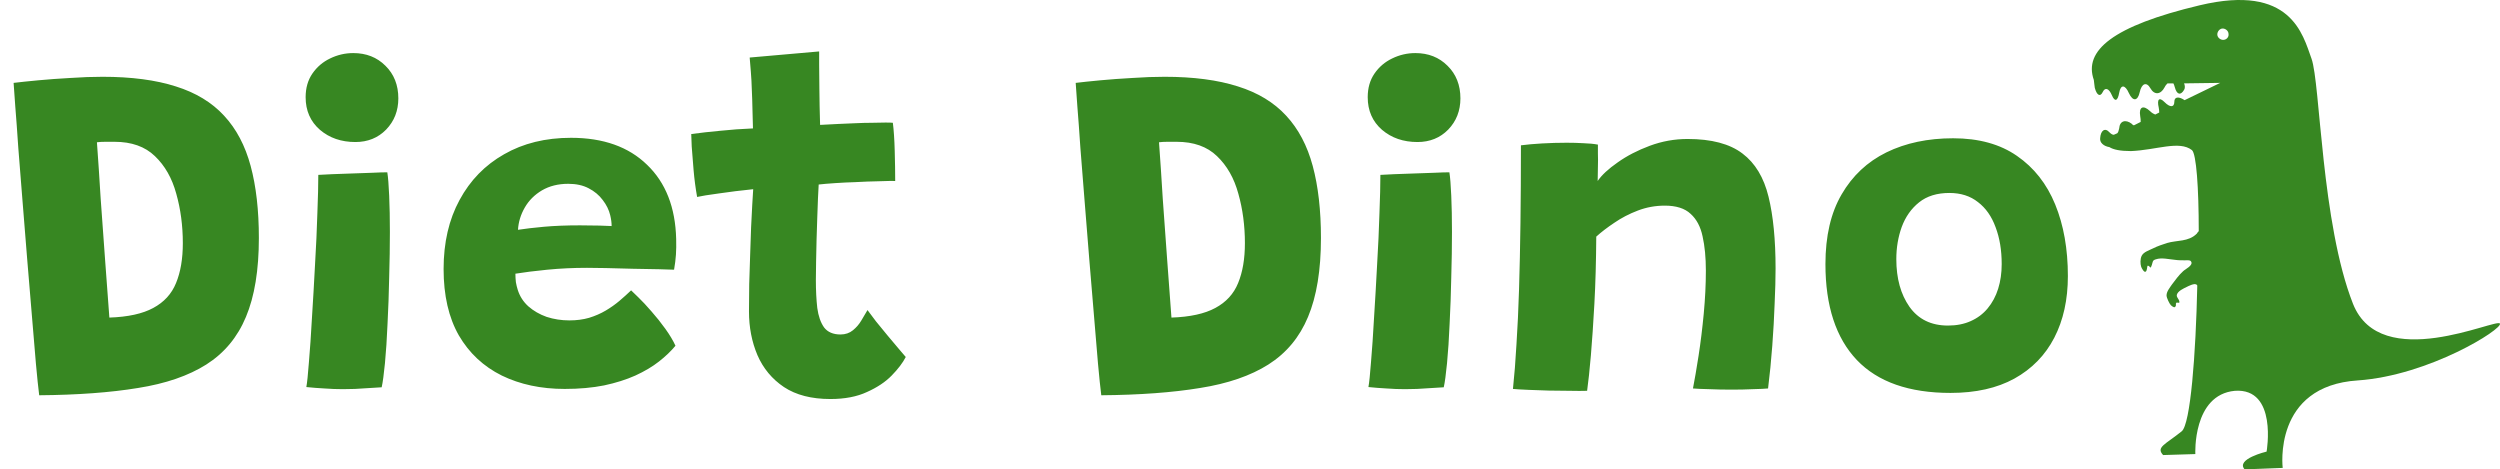 <svg width="245" height="46" viewBox="0 0 245 46" fill="none" xmlns="http://www.w3.org/2000/svg">
<g clip-path="url(#clip0_301_5)">
<path d="M3.841 38.736C3.749 38.015 3.642 36.98 3.519 35.631C3.412 34.266 3.281 32.71 3.128 30.962C2.975 29.199 2.821 27.359 2.668 25.442C2.515 23.51 2.361 21.601 2.208 19.715C2.055 17.829 1.917 16.089 1.794 14.494C1.687 12.884 1.587 11.519 1.495 10.4C1.418 9.265 1.365 8.506 1.334 8.123C1.963 8.046 2.768 7.962 3.749 7.87C4.73 7.778 5.781 7.701 6.9 7.64C8.019 7.563 9.07 7.525 10.051 7.525C12.872 7.525 15.264 7.839 17.227 8.468C19.19 9.081 20.769 10.04 21.965 11.343C23.161 12.631 24.027 14.272 24.564 16.265C25.101 18.258 25.369 20.612 25.369 23.326C25.369 26.469 24.947 29.045 24.104 31.054C23.276 33.047 21.98 34.604 20.217 35.723C18.469 36.827 16.238 37.594 13.524 38.023C10.825 38.468 7.598 38.705 3.841 38.736ZM10.718 31.123C12.543 31.062 13.976 30.747 15.019 30.18C16.077 29.613 16.821 28.8 17.25 27.742C17.695 26.669 17.917 25.365 17.917 23.832C17.917 22.115 17.702 20.497 17.273 18.979C16.859 17.461 16.161 16.234 15.18 15.299C14.214 14.364 12.895 13.896 11.224 13.896C10.948 13.896 10.649 13.896 10.327 13.896C10.02 13.896 9.744 13.911 9.499 13.942C9.622 15.613 9.744 17.461 9.867 19.485C10.005 21.494 10.151 23.51 10.304 25.534C10.457 27.543 10.595 29.406 10.718 31.123ZM37.404 37.954C37.143 37.969 36.645 38 35.909 38.046C35.188 38.107 34.422 38.138 33.609 38.138C33.011 38.138 32.405 38.115 31.792 38.069C31.194 38.038 30.604 37.992 30.021 37.931C30.098 37.532 30.182 36.72 30.274 35.493C30.381 34.251 30.481 32.794 30.573 31.123C30.68 29.452 30.78 27.727 30.872 25.948C30.979 24.154 31.056 22.475 31.102 20.911C31.163 19.347 31.194 18.09 31.194 17.139C31.501 17.124 31.953 17.101 32.551 17.07C33.149 17.039 33.793 17.016 34.483 17.001C35.173 16.97 35.832 16.947 36.461 16.932C37.09 16.901 37.588 16.886 37.956 16.886C38.033 17.361 38.094 18.128 38.14 19.186C38.186 20.244 38.209 21.425 38.209 22.728C38.209 24.123 38.186 25.603 38.14 27.167C38.109 28.731 38.056 30.249 37.979 31.721C37.918 33.178 37.833 34.466 37.726 35.585C37.619 36.689 37.511 37.479 37.404 37.954ZM34.828 13.919C33.448 13.919 32.29 13.52 31.355 12.723C30.42 11.91 29.952 10.845 29.952 9.526C29.952 8.621 30.174 7.847 30.619 7.203C31.064 6.559 31.639 6.068 32.344 5.731C33.065 5.378 33.824 5.202 34.621 5.202C35.894 5.202 36.944 5.616 37.772 6.444C38.615 7.272 39.037 8.338 39.037 9.641C39.037 10.852 38.638 11.872 37.841 12.7C37.044 13.513 36.039 13.919 34.828 13.919ZM66.196 33.883C65.766 34.404 65.23 34.918 64.586 35.424C63.942 35.93 63.167 36.39 62.263 36.804C61.373 37.203 60.354 37.525 59.204 37.77C58.054 38 56.766 38.115 55.34 38.115C53.025 38.115 50.97 37.678 49.176 36.804C47.382 35.915 45.979 34.604 44.967 32.871C43.97 31.123 43.472 28.953 43.472 26.362C43.472 23.771 43.993 21.517 45.036 19.6C46.078 17.668 47.535 16.173 49.406 15.115C51.276 14.042 53.462 13.505 55.961 13.505C59.12 13.505 61.603 14.387 63.413 16.15C65.237 17.898 66.188 20.321 66.265 23.418C66.28 23.985 66.272 24.499 66.242 24.959C66.211 25.419 66.15 25.91 66.058 26.431C65.828 26.416 65.337 26.4 64.586 26.385C63.834 26.37 62.983 26.354 62.033 26.339C61.097 26.308 60.208 26.285 59.365 26.27C58.537 26.255 57.923 26.247 57.525 26.247C56.191 26.247 54.895 26.308 53.638 26.431C52.396 26.554 51.353 26.684 50.51 26.822C50.51 27.098 50.525 27.374 50.556 27.65C50.602 27.911 50.663 28.164 50.74 28.409C50.939 29.038 51.284 29.574 51.775 30.019C52.281 30.464 52.879 30.809 53.569 31.054C54.274 31.284 55.018 31.399 55.8 31.399C56.505 31.399 57.149 31.315 57.732 31.146C58.33 30.962 58.874 30.724 59.365 30.433C59.855 30.142 60.3 29.827 60.699 29.49C61.113 29.137 61.496 28.792 61.849 28.455C61.941 28.532 62.178 28.762 62.562 29.145C62.945 29.513 63.374 29.973 63.85 30.525C64.325 31.062 64.778 31.629 65.207 32.227C65.636 32.825 65.966 33.377 66.196 33.883ZM50.763 22.521C51.453 22.414 52.304 22.314 53.316 22.222C54.328 22.13 55.501 22.084 56.835 22.084C57.556 22.084 58.192 22.092 58.744 22.107C59.311 22.122 59.71 22.138 59.94 22.153C59.94 21.831 59.894 21.478 59.802 21.095C59.679 20.574 59.434 20.075 59.066 19.6C58.713 19.125 58.253 18.741 57.686 18.45C57.134 18.159 56.467 18.013 55.685 18.013C54.703 18.013 53.845 18.228 53.109 18.657C52.388 19.086 51.828 19.646 51.43 20.336C51.031 21.026 50.809 21.754 50.763 22.521ZM88.764 34.987C88.473 35.554 88.013 36.16 87.384 36.804C86.771 37.433 85.966 37.969 84.969 38.414C83.988 38.874 82.792 39.104 81.381 39.104C79.526 39.104 78.008 38.713 76.827 37.931C75.662 37.149 74.796 36.106 74.228 34.803C73.676 33.5 73.4 32.074 73.4 30.525C73.4 29.682 73.408 28.785 73.423 27.834C73.454 26.868 73.484 25.917 73.515 24.982C73.546 24.031 73.576 23.134 73.607 22.291C73.653 21.432 73.692 20.681 73.722 20.037C73.768 19.393 73.799 18.895 73.814 18.542C72.603 18.665 71.484 18.803 70.456 18.956C69.429 19.094 68.716 19.209 68.317 19.301C68.164 18.442 68.049 17.568 67.972 16.679C67.895 15.79 67.834 15.015 67.788 14.356C67.757 13.697 67.742 13.29 67.742 13.137C68.632 13.014 69.582 12.907 70.594 12.815C71.606 12.708 72.672 12.631 73.791 12.585C73.776 12.217 73.76 11.642 73.745 10.86C73.73 10.078 73.707 9.373 73.676 8.744C73.661 8.177 73.63 7.609 73.584 7.042C73.538 6.459 73.5 5.992 73.469 5.639L80.277 5.041C80.277 5.225 80.277 5.654 80.277 6.329C80.293 7.004 80.3 7.816 80.3 8.767C80.3 9.242 80.308 9.794 80.323 10.423C80.338 11.036 80.354 11.642 80.369 12.24C80.875 12.209 81.466 12.179 82.14 12.148C82.815 12.117 83.352 12.094 83.75 12.079C84.394 12.048 84.977 12.033 85.498 12.033C86.019 12.018 86.449 12.01 86.786 12.01C87.139 12.01 87.376 12.018 87.499 12.033C87.591 12.754 87.653 13.674 87.683 14.793C87.714 15.897 87.729 16.878 87.729 17.737C87.576 17.722 87.078 17.729 86.234 17.76C85.391 17.775 84.563 17.806 83.75 17.852C83.183 17.867 82.554 17.898 81.864 17.944C81.174 17.99 80.63 18.036 80.231 18.082C80.216 18.404 80.193 18.849 80.162 19.416C80.147 19.968 80.124 20.597 80.093 21.302C80.078 21.992 80.055 22.713 80.024 23.464C80.009 24.2 79.993 24.913 79.978 25.603C79.963 26.293 79.955 26.906 79.955 27.443C79.955 28.455 80.001 29.367 80.093 30.18C80.201 30.977 80.423 31.614 80.76 32.089C81.113 32.549 81.65 32.779 82.37 32.779C82.846 32.779 83.252 32.641 83.589 32.365C83.927 32.089 84.203 31.767 84.417 31.399C84.647 31.016 84.847 30.678 85.015 30.387C85.215 30.663 85.49 31.031 85.843 31.491C86.211 31.936 86.594 32.403 86.993 32.894C87.407 33.385 87.775 33.822 88.097 34.205C88.434 34.588 88.657 34.849 88.764 34.987ZM107.925 38.736C107.833 38.015 107.726 36.98 107.603 35.631C107.496 34.266 107.365 32.71 107.212 30.962C107.059 29.199 106.905 27.359 106.752 25.442C106.599 23.51 106.445 21.601 106.292 19.715C106.139 17.829 106.001 16.089 105.878 14.494C105.771 12.884 105.671 11.519 105.579 10.4C105.502 9.265 105.449 8.506 105.418 8.123C106.047 8.046 106.852 7.962 107.833 7.87C108.814 7.778 109.865 7.701 110.984 7.64C112.103 7.563 113.154 7.525 114.135 7.525C116.956 7.525 119.348 7.839 121.311 8.468C123.274 9.081 124.853 10.04 126.049 11.343C127.245 12.631 128.111 14.272 128.648 16.265C129.185 18.258 129.453 20.612 129.453 23.326C129.453 26.469 129.031 29.045 128.188 31.054C127.36 33.047 126.064 34.604 124.301 35.723C122.553 36.827 120.322 37.594 117.608 38.023C114.909 38.468 111.682 38.705 107.925 38.736ZM114.802 31.123C116.627 31.062 118.06 30.747 119.103 30.18C120.161 29.613 120.905 28.8 121.334 27.742C121.779 26.669 122.001 25.365 122.001 23.832C122.001 22.115 121.786 20.497 121.357 18.979C120.943 17.461 120.245 16.234 119.264 15.299C118.298 14.364 116.979 13.896 115.308 13.896C115.032 13.896 114.733 13.896 114.411 13.896C114.104 13.896 113.828 13.911 113.583 13.942C113.706 15.613 113.828 17.461 113.951 19.485C114.089 21.494 114.235 23.51 114.388 25.534C114.541 27.543 114.679 29.406 114.802 31.123ZM141.488 37.954C141.227 37.969 140.729 38 139.993 38.046C139.272 38.107 138.506 38.138 137.693 38.138C137.095 38.138 136.489 38.115 135.876 38.069C135.278 38.038 134.688 37.992 134.105 37.931C134.182 37.532 134.266 36.72 134.358 35.493C134.465 34.251 134.565 32.794 134.657 31.123C134.764 29.452 134.864 27.727 134.956 25.948C135.063 24.154 135.14 22.475 135.186 20.911C135.247 19.347 135.278 18.09 135.278 17.139C135.585 17.124 136.037 17.101 136.635 17.07C137.233 17.039 137.877 17.016 138.567 17.001C139.257 16.97 139.916 16.947 140.545 16.932C141.174 16.901 141.672 16.886 142.04 16.886C142.117 17.361 142.178 18.128 142.224 19.186C142.27 20.244 142.293 21.425 142.293 22.728C142.293 24.123 142.27 25.603 142.224 27.167C142.193 28.731 142.14 30.249 142.063 31.721C142.002 33.178 141.917 34.466 141.81 35.585C141.703 36.689 141.595 37.479 141.488 37.954ZM138.912 13.919C137.532 13.919 136.374 13.52 135.439 12.723C134.504 11.91 134.036 10.845 134.036 9.526C134.036 8.621 134.258 7.847 134.703 7.203C135.148 6.559 135.723 6.068 136.428 5.731C137.149 5.378 137.908 5.202 138.705 5.202C139.978 5.202 141.028 5.616 141.856 6.444C142.699 7.272 143.121 8.338 143.121 9.641C143.121 10.852 142.722 11.872 141.925 12.7C141.128 13.513 140.123 13.919 138.912 13.919ZM155.537 38.299C155.077 38.314 154.509 38.314 153.835 38.299C153.16 38.299 152.47 38.291 151.765 38.276C151.197 38.261 150.546 38.238 149.81 38.207C149.074 38.176 148.56 38.146 148.269 38.115C148.407 36.827 148.522 35.37 148.614 33.745C148.721 32.12 148.805 30.318 148.867 28.34C148.928 26.362 148.974 24.2 149.005 21.854C149.035 19.508 149.051 16.97 149.051 14.241C149.633 14.164 150.323 14.103 151.121 14.057C151.918 14.011 152.723 13.988 153.536 13.988C154.103 13.988 154.647 14.003 155.169 14.034C155.705 14.049 156.181 14.095 156.595 14.172C156.595 14.31 156.595 14.594 156.595 15.023C156.61 15.437 156.61 15.897 156.595 16.403C156.595 16.894 156.587 17.338 156.572 17.737C156.97 17.154 157.622 16.549 158.527 15.92C159.431 15.276 160.482 14.732 161.678 14.287C162.874 13.842 164.108 13.62 165.381 13.62C167.727 13.62 169.521 14.095 170.763 15.046C172.005 15.981 172.856 17.392 173.316 19.278C173.776 21.149 174.006 23.495 174.006 26.316C174.006 27.297 173.975 28.447 173.914 29.766C173.868 31.069 173.791 32.442 173.684 33.883C173.576 35.324 173.438 36.72 173.27 38.069C172.963 38.1 172.472 38.123 171.798 38.138C171.138 38.169 170.441 38.184 169.705 38.184C168.923 38.184 168.179 38.169 167.474 38.138C166.768 38.123 166.247 38.1 165.91 38.069C166.078 37.21 166.262 36.137 166.462 34.849C166.661 33.561 166.83 32.189 166.968 30.732C167.106 29.26 167.175 27.857 167.175 26.523C167.175 25.235 167.067 24.116 166.853 23.165C166.653 22.214 166.262 21.478 165.68 20.957C165.112 20.42 164.269 20.152 163.15 20.152C162.23 20.152 161.348 20.313 160.505 20.635C159.661 20.957 158.895 21.356 158.205 21.831C157.515 22.291 156.924 22.743 156.434 23.188C156.418 25.611 156.357 27.803 156.25 29.766C156.142 31.713 156.027 33.408 155.905 34.849C155.782 36.275 155.659 37.425 155.537 38.299ZM191.152 38.506C187.088 38.506 184.029 37.433 181.975 35.286C179.92 33.124 178.893 29.988 178.893 25.879C178.893 23.134 179.422 20.857 180.48 19.048C181.538 17.223 183.002 15.851 184.873 14.931C186.759 14.011 188.936 13.551 191.405 13.551C193.919 13.551 196.005 14.126 197.661 15.276C199.332 16.426 200.582 18.013 201.41 20.037C202.238 22.061 202.652 24.399 202.652 27.052C202.652 29.367 202.207 31.384 201.318 33.101C200.428 34.818 199.125 36.152 197.408 37.103C195.706 38.038 193.62 38.506 191.152 38.506ZM190.899 31.905C191.742 31.905 192.486 31.759 193.13 31.468C193.789 31.177 194.341 30.763 194.786 30.226C195.246 29.674 195.591 29.03 195.821 28.294C196.051 27.558 196.166 26.753 196.166 25.879C196.166 24.514 195.966 23.311 195.568 22.268C195.184 21.21 194.609 20.39 193.843 19.807C193.091 19.209 192.156 18.91 191.037 18.91C189.825 18.91 188.836 19.217 188.07 19.83C187.303 20.443 186.736 21.248 186.368 22.245C186.015 23.226 185.839 24.277 185.839 25.396C185.839 27.282 186.268 28.838 187.127 30.065C188.001 31.292 189.258 31.905 190.899 31.905Z" fill="#378722"/>
<path d="M244.992 31.711C244.705 31.13 233.32 36.652 230.594 29.774C227.484 21.878 227.389 8.122 226.528 5.749C225.667 3.375 224.519 -1.614 215.574 0.517C207.011 2.552 204.189 4.973 205.194 7.831C205.241 8.122 205.241 8.364 205.289 8.606C205.481 9.333 205.815 9.527 206.055 9.042C206.294 8.51 206.677 8.655 206.964 9.333C207.251 10.011 207.537 9.914 207.681 9.091C207.824 8.267 208.255 8.267 208.638 9.139C209.02 9.963 209.499 9.914 209.69 9.042C209.881 8.171 210.36 7.977 210.742 8.655C211.125 9.333 211.747 9.284 212.129 8.558C212.225 8.364 212.321 8.267 212.417 8.17H212.991C213.038 8.267 213.086 8.364 213.134 8.558C213.326 9.284 213.708 9.381 214.043 8.8C214.139 8.655 214.139 8.412 214.043 8.17L217.583 8.122L214.091 9.817C213.517 9.43 213.086 9.478 213.086 9.963C213.086 10.544 212.656 10.544 212.13 10.011C211.604 9.478 211.364 9.72 211.556 10.544C211.589 10.703 211.605 10.865 211.604 11.028L211.221 11.222C211.077 11.174 210.886 11.077 210.695 10.883C210.025 10.253 209.594 10.495 209.738 11.367C209.786 11.609 209.786 11.755 209.786 11.949L209.116 12.287C209.068 12.239 208.973 12.239 208.925 12.142C208.303 11.658 207.729 11.851 207.681 12.578C207.633 12.82 207.585 12.966 207.49 13.062L207.155 13.208C207.011 13.208 206.868 13.111 206.724 12.966C206.294 12.481 205.863 12.772 205.815 13.547C205.768 13.983 206.15 14.322 206.724 14.419C207.107 14.661 207.777 14.806 208.829 14.806C211.316 14.709 213.565 13.741 214.808 14.709C215.239 15.049 215.478 18.391 215.478 22.653C215.43 22.701 215.334 22.799 215.287 22.895C214.474 23.719 213.326 23.525 212.369 23.816C211.938 23.961 211.46 24.106 210.982 24.348C210.599 24.542 210.073 24.688 209.882 25.075C209.738 25.366 209.738 25.85 209.834 26.141C209.881 26.286 210.121 26.722 210.264 26.625C210.408 26.577 210.408 26.189 210.456 26.044C210.742 25.995 210.695 26.528 210.886 25.947C210.982 25.656 210.934 25.511 211.269 25.414C211.843 25.22 212.56 25.414 213.134 25.462C213.469 25.511 213.804 25.511 214.091 25.511C214.282 25.511 214.617 25.462 214.713 25.608C215 25.995 214.139 26.383 213.947 26.577C213.517 26.964 213.182 27.449 212.847 27.885C212.656 28.175 212.321 28.563 212.321 28.95C212.321 29.192 212.608 29.773 212.752 29.919C212.991 30.113 213.134 30.209 213.23 29.967C213.278 29.822 213.182 29.822 213.278 29.677C213.278 29.628 213.517 29.677 213.565 29.677C213.66 29.386 213.278 29.192 213.326 28.902C213.421 28.514 213.995 28.272 214.282 28.127C214.474 28.03 215.048 27.739 215.239 27.885C215.287 27.885 215.287 27.933 215.334 27.981C215.191 34.714 214.665 41.592 213.804 42.27C212.178 43.578 211.269 43.82 211.986 44.595L215.143 44.499C215.143 44.499 214.856 38.686 219.018 38.299C223.227 38.008 222.127 44.256 222.127 44.256C222.127 44.256 219.066 44.983 219.974 46L223.705 45.855C223.705 45.855 222.701 37.814 231.072 37.281C238.056 36.797 245.279 32.244 244.992 31.711ZM217.87 3.908C217.583 3.908 217.296 3.666 217.296 3.375C217.296 3.085 217.535 2.794 217.822 2.794C218.109 2.794 218.396 3.036 218.396 3.327C218.444 3.618 218.204 3.908 217.87 3.908Z" fill="#378722"/>
</g>
<defs>
<clipPath id="clip0_301_5">
<rect width="245" height="46" fill="white"/>
</clipPath>
</defs>
</svg>
